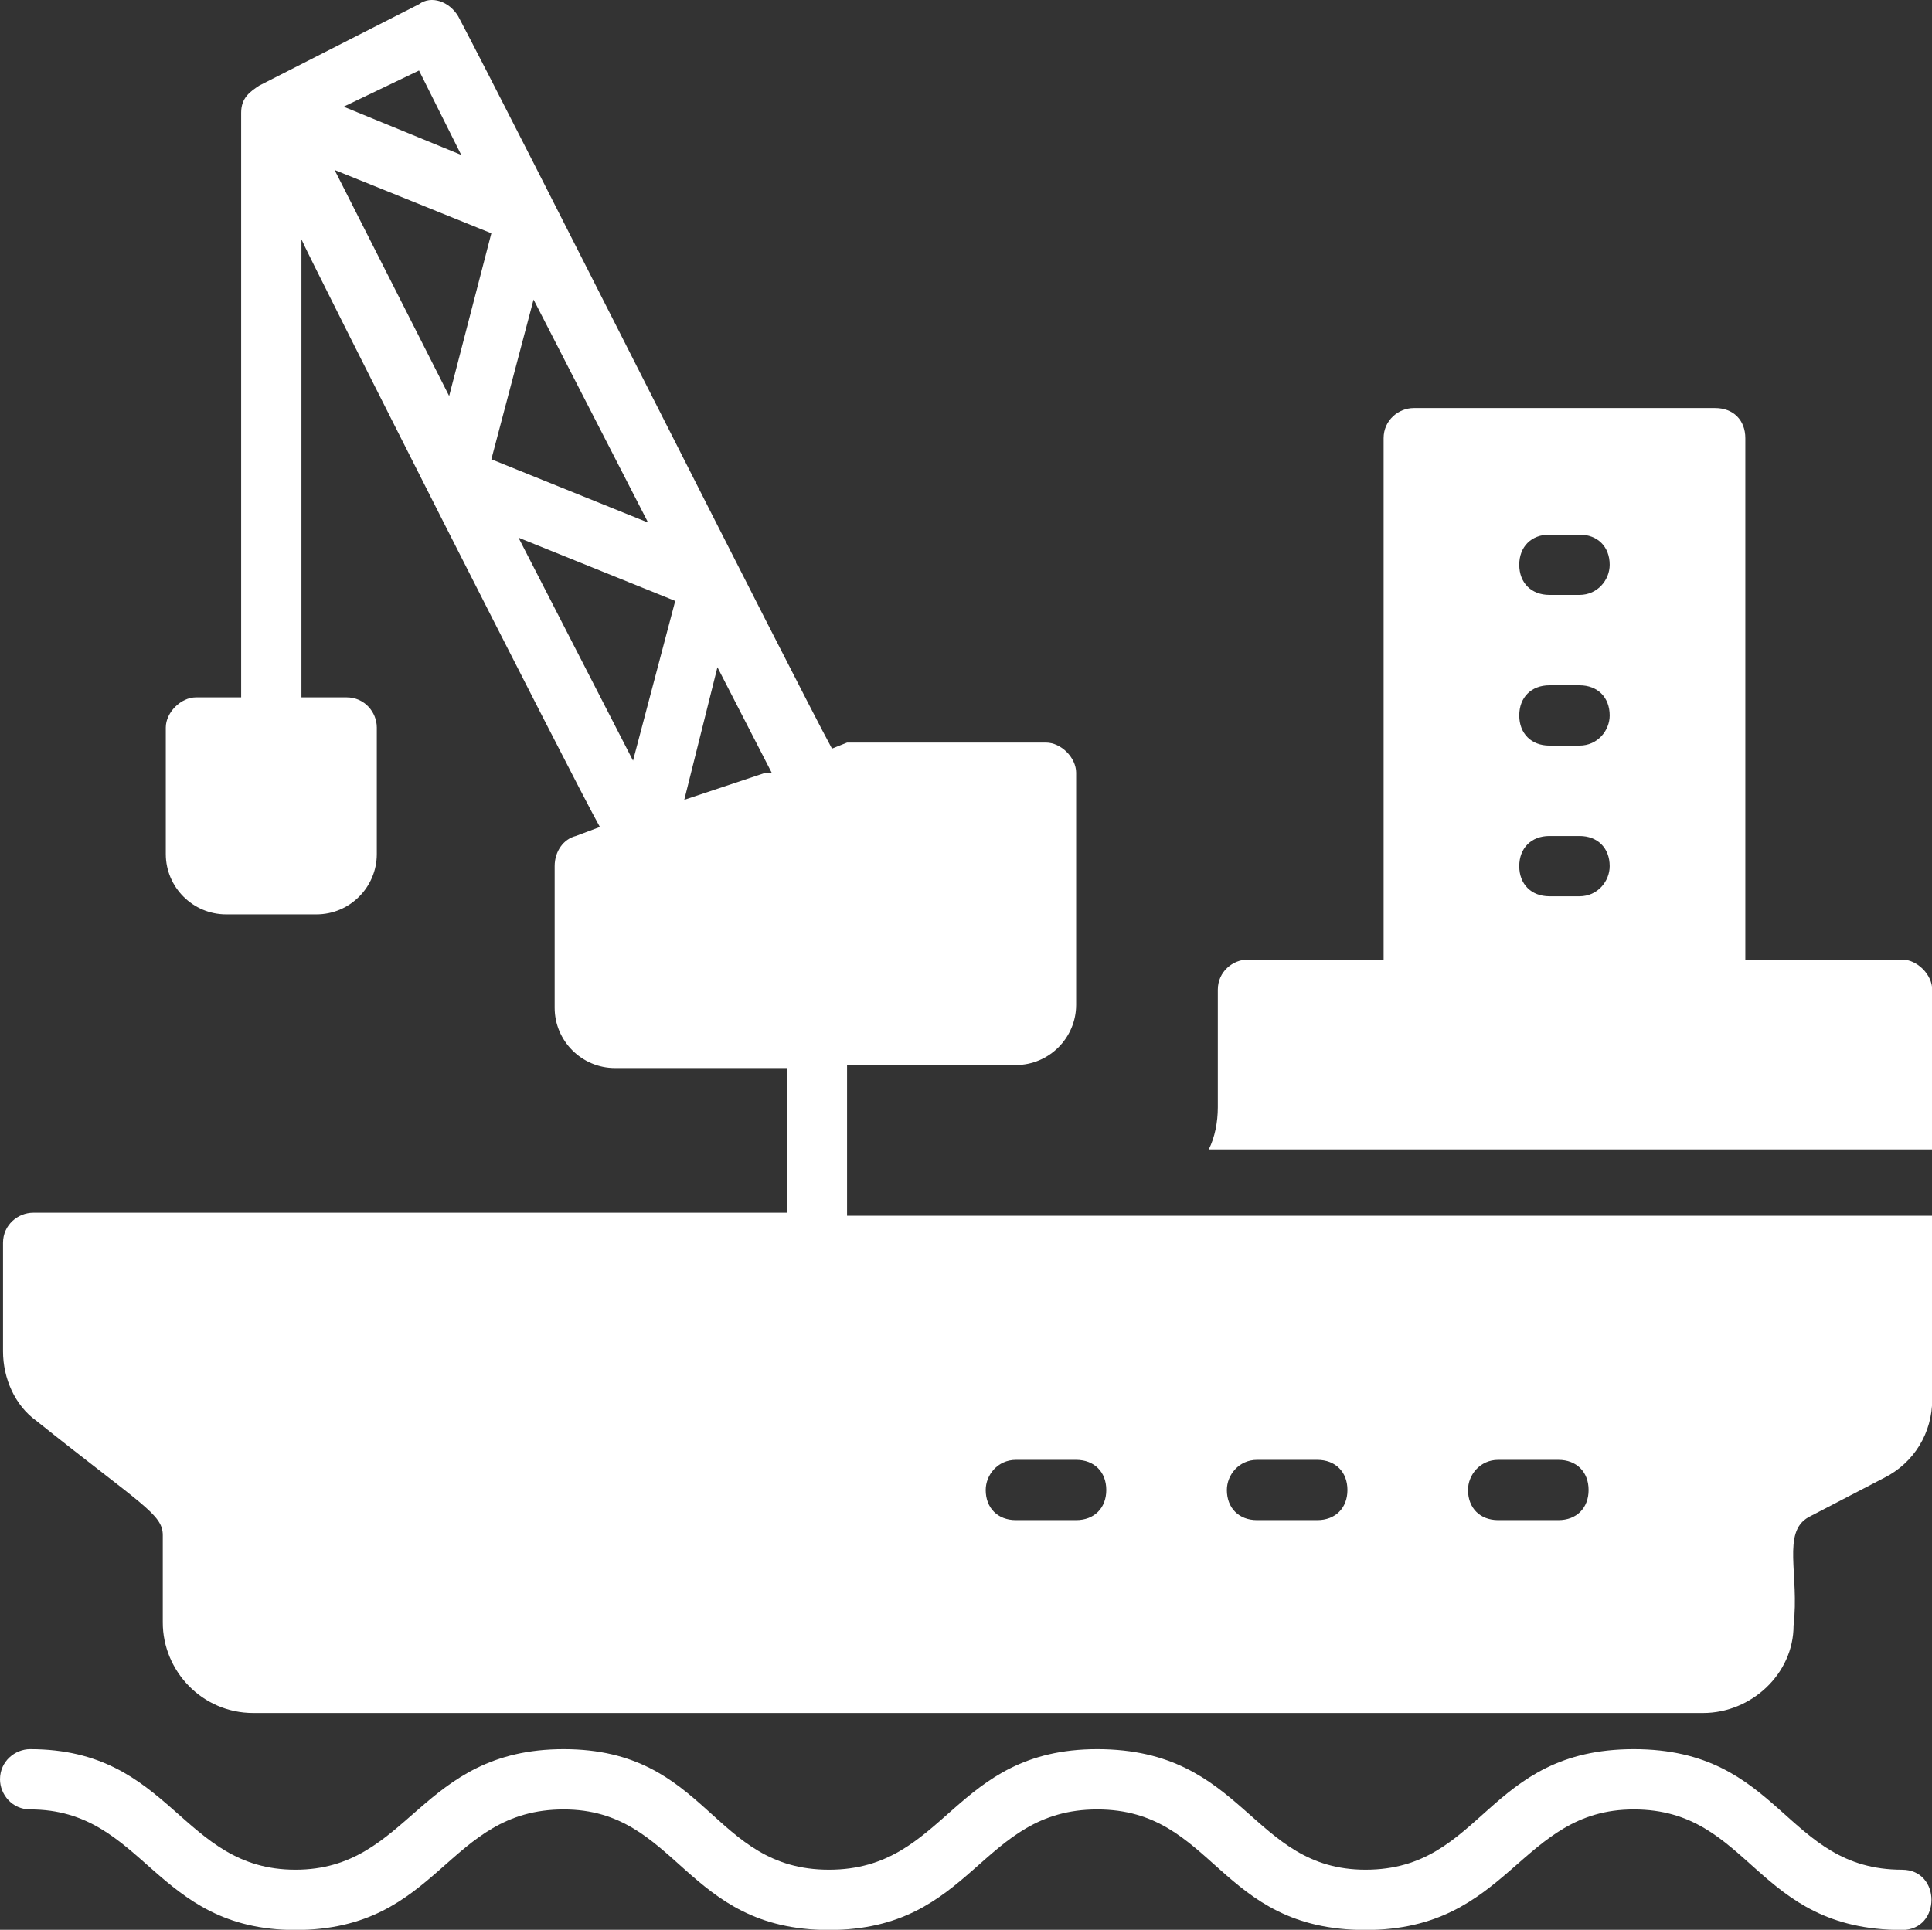 <svg data-v-423bf9ae="" xmlns="http://www.w3.org/2000/svg" viewBox="0 0 60.055 60" class="icon"><rect x="0" y="0" width="60.055" height="60" fill="#333333" stroke="none"/><!----><!----><!----><!----><g data-v-423bf9ae="" id="1e0807c8-ddea-4557-95c2-0a5504ea2c70" transform="matrix(0.937,0,0,0.937,-0.843,-0.899)" stroke="none" fill="white"><path d="M64 32.8h-5.2V15.5c0-.6-.4-1-1-1h-10c-.5 0-1 .4-1 1v17.3h-4.5c-.5 0-1 .4-1 1v3.9c0 .5-.1 1-.3 1.4h24v-5.3c0-.5-.5-1-1-1zm-10.7-2.1h-1c-.6 0-1-.4-1-1s.4-1 1-1h1c.6 0 1 .4 1 1 0 .5-.4 1-1 1zm0-5h-1c-.6 0-1-.4-1-1s.4-1 1-1h1c.6 0 1 .4 1 1 0 .5-.4 1-1 1zm0-5h-1c-.6 0-1-.4-1-1s.4-1 1-1h1c.6 0 1 .4 1 1 0 .5-.4 1-1 1z"></path><path d="M29 36.3h5.6c1.1 0 2-.9 2-2v-7.7c0-.5-.5-1-1-1H29l-.5.2C27.3 23.6 17.9 4.9 16.1 1.5c-.3-.5-.9-.7-1.3-.4L9.5 3.8c-.3.2-.6.4-.6.9v19.4H7.4c-.5 0-1 .5-1 1v4.2c0 1.1.9 2 2 2h3c1.1 0 2-.9 2-2v-4.2c0-.5-.4-1-1-1h-1.5V8.9c.1.3 9 17.9 9.9 19.5l-.8.3c-.4.1-.7.5-.7 1v4.7c0 1.1.9 2 2 2H27v4.8H2c-.5 0-1 .4-1 1v3.6c0 .9.4 1.8 1.1 2.3 3.5 2.8 4.2 3.1 4.2 3.8v2.9c0 1.6 1.3 3 3 3h48.1c1.6 0 3-1.3 3-2.9.2-1.7-.4-3.1.5-3.6l2.5-1.3c1-.5 1.6-1.5 1.6-2.6v-6.1H29v-5zm-14.2-33l1.4 2.8-3.9-1.6 2.5-1.2zm1 10.8L12 6.6l5.2 2.1-1.4 5.4zm2.8-3.2l3.8 7.4-5.2-2.1 1.4-5.3zm3.3 15.3l-3.8-7.4 5.2 2.1-1.4 5.3zm4.4.4l-2.7.9 1.1-4.4 1.8 3.5h-.2zm24.3 22.8h2c.6 0 1 .4 1 1s-.4 1-1 1h-2c-.6 0-1-.4-1-1 0-.5.4-1 1-1zm-8 0h2c.6 0 1 .4 1 1s-.4 1-1 1h-2c-.6 0-1-.4-1-1 0-.5.4-1 1-1zm-8 0h2c.6 0 1 .4 1 1s-.4 1-1 1h-2c-.6 0-1-.4-1-1 0-.5.4-1 1-1zM64 63c-3.9 0-4-4-8.9-4s-5 4-8.9 4c-3.8 0-4-4-8.9-4-4.8 0-5 4-8.9 4-3.9 0-4-4-8.8-4-4.8 0-5.1 4-8.9 4-3.8 0-4.1-4-8.8-4-.5 0-1 .4-1 1 0 .5.4 1 1 1 3.8 0 4.1 4 8.8 4 4.8 0 5-4 8.9-4 3.8 0 4 4 8.8 4 4.8 0 5-4 8.9-4 3.9 0 4 4 8.9 4 4.8 0 5.1-4 8.9-4 3.9 0 4 4 8.9 4 1.3 0 1.3-2 0-2z"></path></g><!----></svg>
